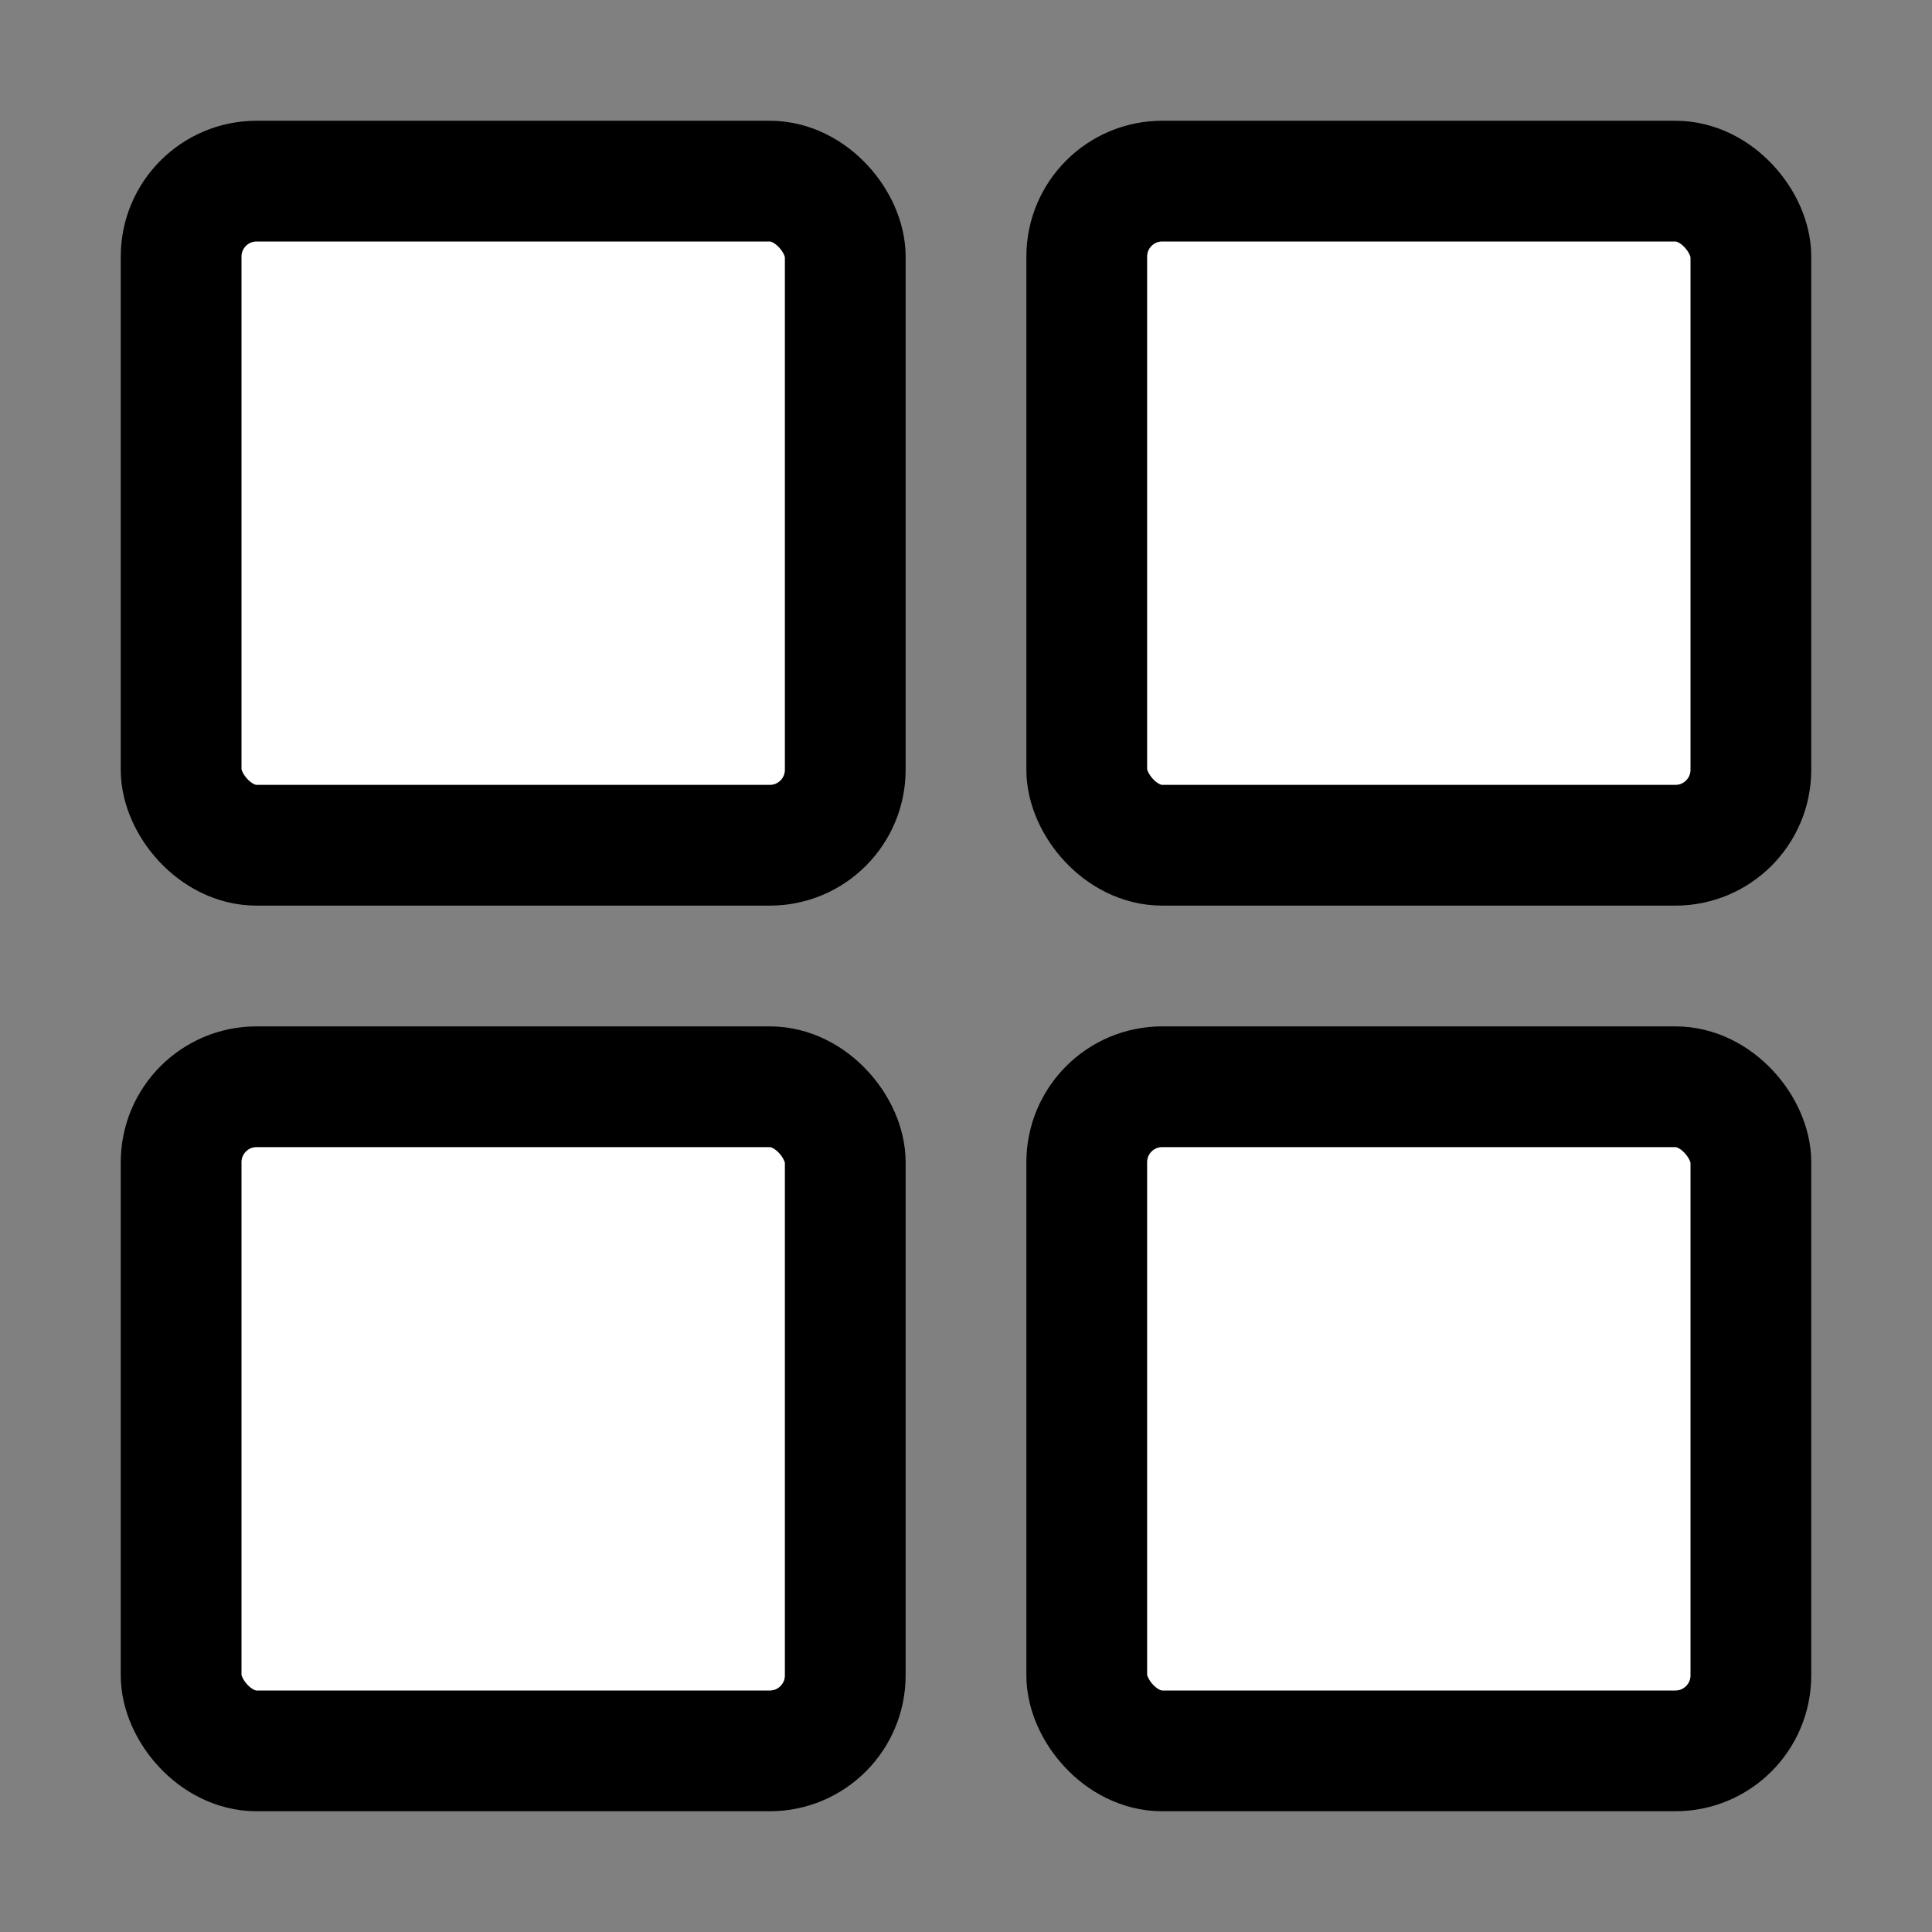 <svg xmlns="http://www.w3.org/2000/svg" class="ionicon" viewBox="0 0 512 512"><rect x="0" y="0" width="512" height="512" fill="#808080" stroke="none"/><rect x="48" y="48" width="176" height="176" rx="20" ry="20" fill="white" stroke="currentColor" stroke-linecap="round" stroke-linejoin="round" stroke-width="32"/><rect x="288" y="48" width="176" height="176" rx="20" ry="20" fill="white" stroke="currentColor" stroke-linecap="round" stroke-linejoin="round" stroke-width="32"/><rect x="48" y="288" width="176" height="176" rx="20" ry="20" fill="white" stroke="currentColor" stroke-linecap="round" stroke-linejoin="round" stroke-width="32"/><rect x="288" y="288" width="176" height="176" rx="20" ry="20" fill="white" stroke="currentColor" stroke-linecap="round" stroke-linejoin="round" stroke-width="32"/></svg>